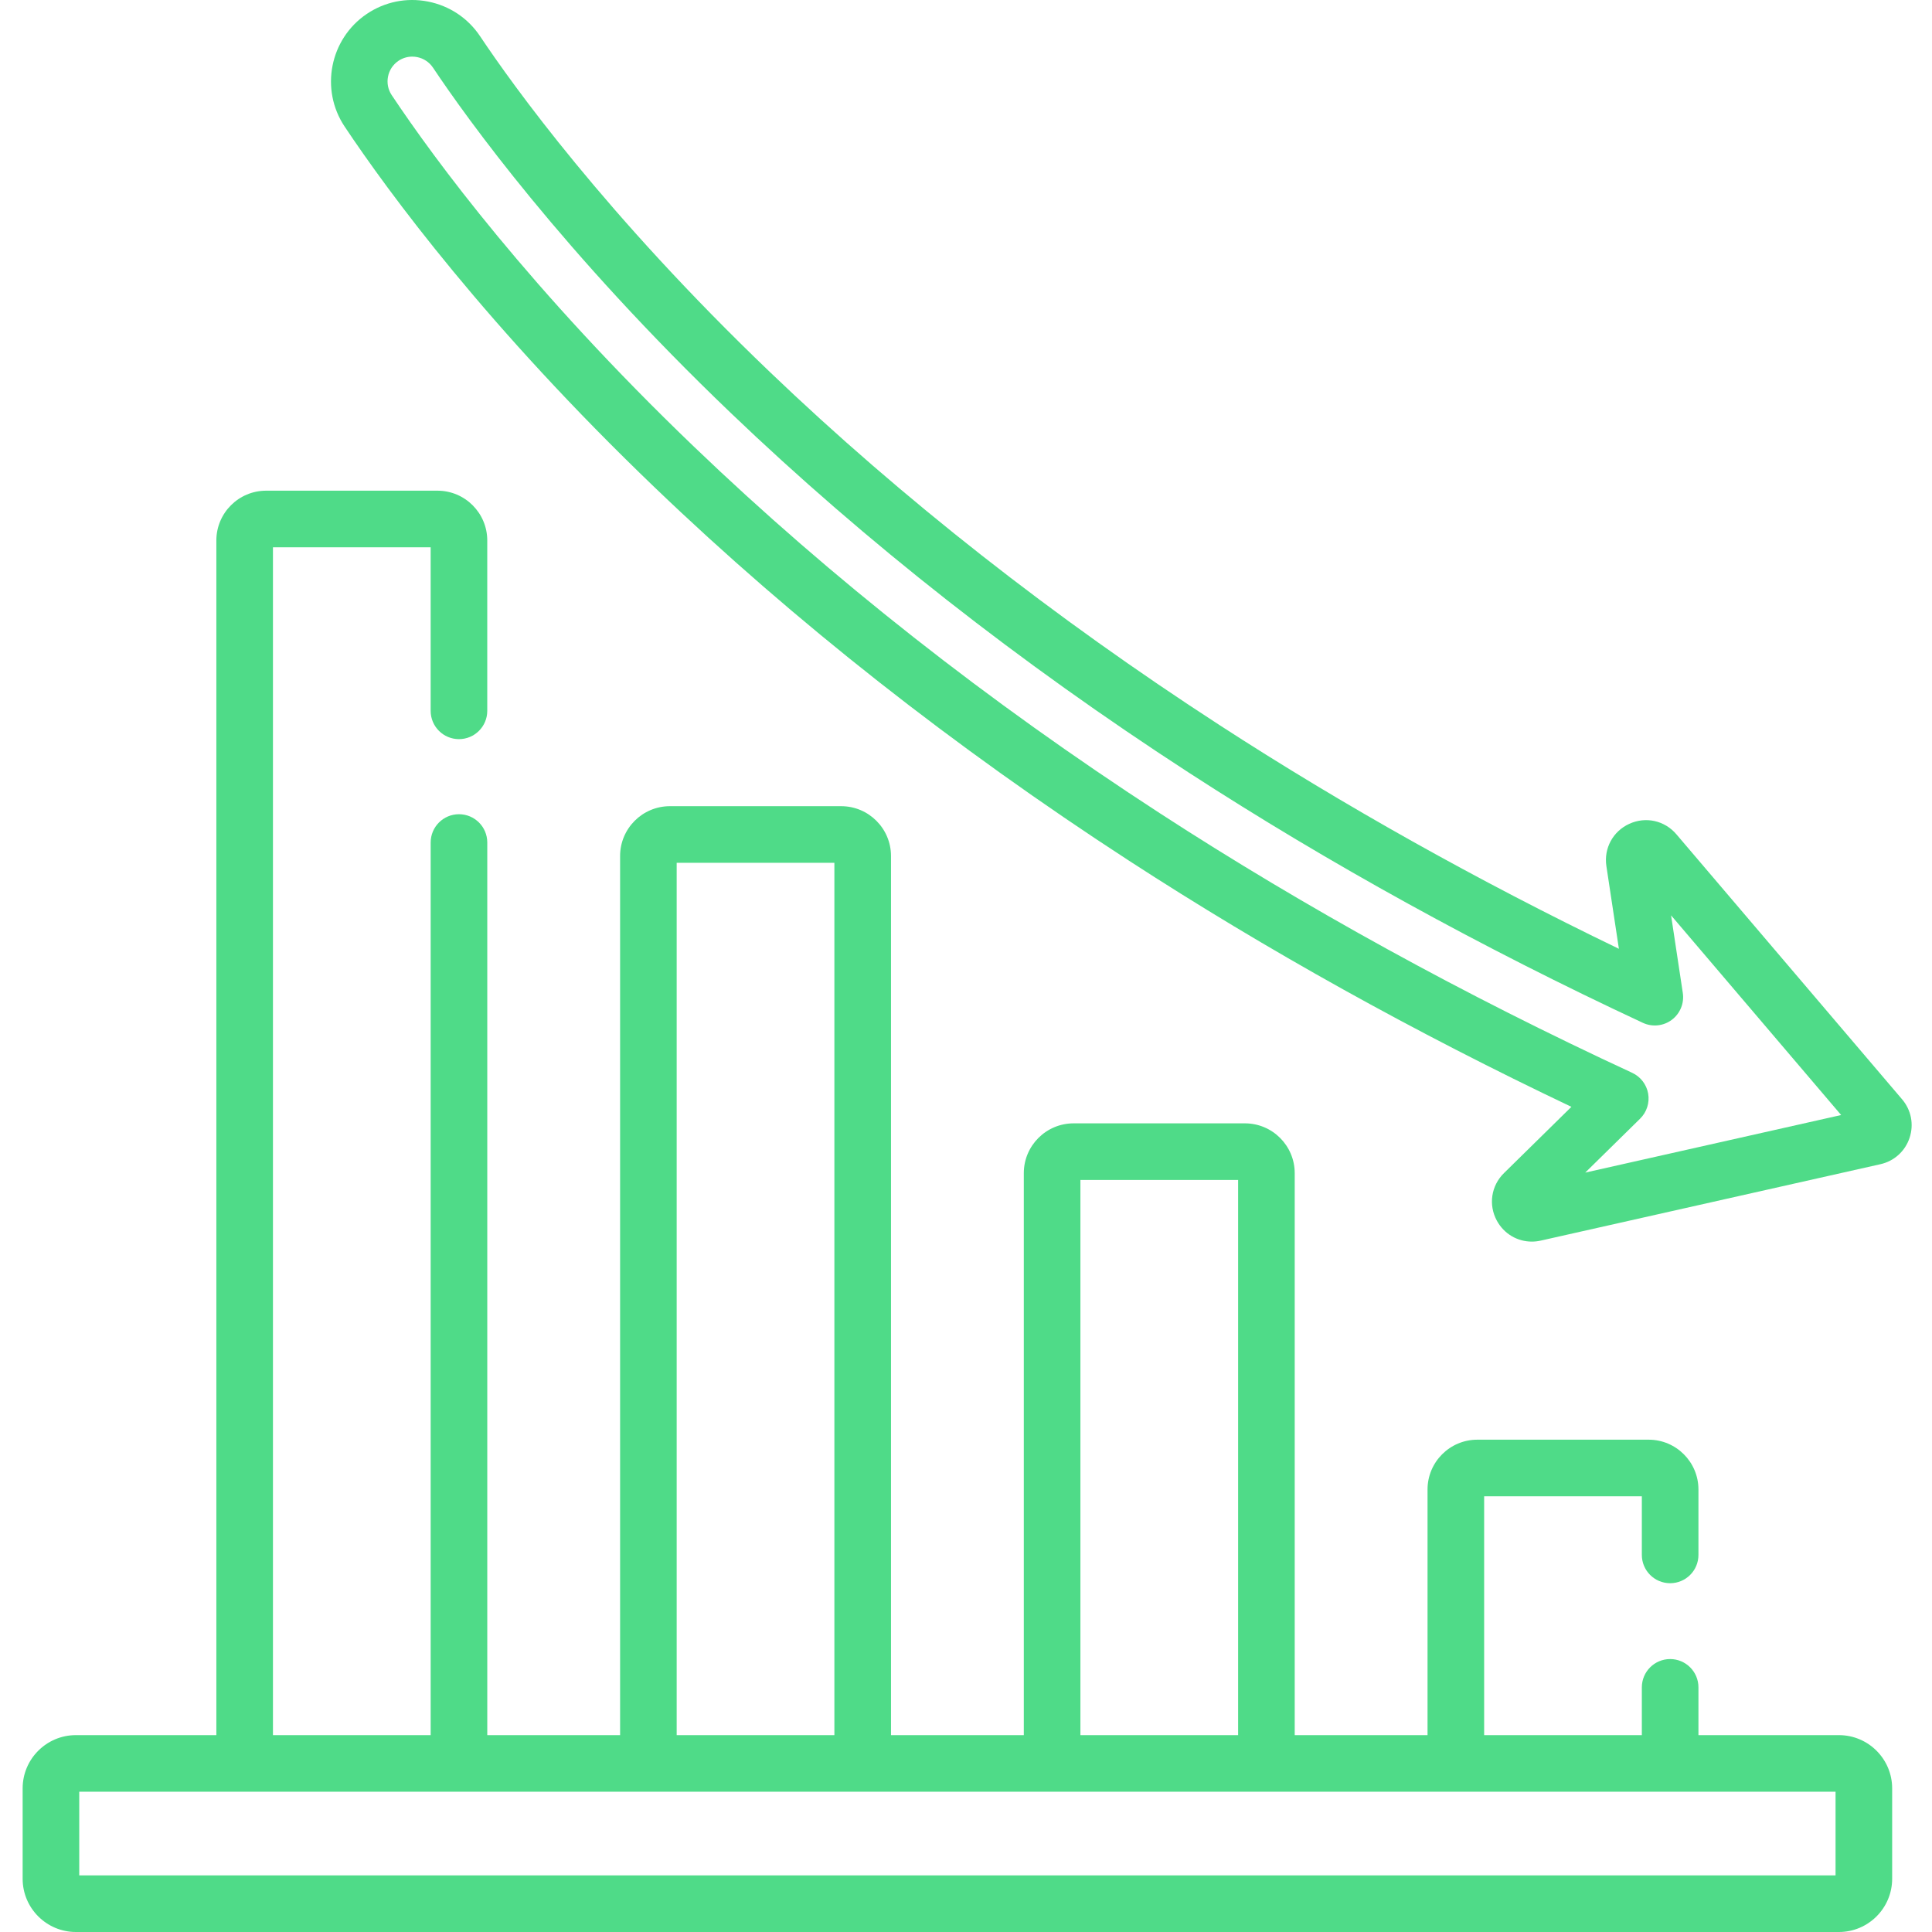 <svg xmlns="http://www.w3.org/2000/svg" height="511pt" version="1.1" viewBox="-5 0 511 512" width="511pt">
<g id="surface1">
<path d="M 498.57 291.324 L 438.754 221.086 C 435.652 217.445 430.645 216.332 426.293 218.316 C 421.941 220.301 419.496 224.809 420.211 229.539 L 423.523 251.441 C 386.105 233.383 350.566 213.477 317.699 192.164 C 273.668 163.609 233.57 132.125 198.523 98.582 C 155.055 56.984 130.344 22.512 121.738 9.617 C 118.516 4.793 113.605 1.523 107.906 0.406 C 102.219 -0.703 96.449 0.473 91.66 3.719 C 81.895 10.34 79.273 23.711 85.82 33.523 C 97.453 50.965 123.605 86.594 168.051 129.223 C 205.062 164.723 247.336 197.988 293.703 228.098 C 330.055 251.703 369.453 273.617 410.941 293.32 L 393.07 310.883 C 389.66 314.234 388.902 319.309 391.191 323.508 C 393.09 326.988 396.629 329.039 400.441 329.039 C 401.227 329.039 402.023 328.953 402.82 328.773 L 492.828 308.527 C 496.48 307.707 499.367 305.098 500.555 301.547 C 501.738 297.992 500.996 294.172 498.57 291.324 Z M 414.605 310.75 L 429.148 296.457 C 430.902 294.73 431.699 292.254 431.281 289.828 C 430.859 287.402 429.273 285.336 427.039 284.305 C 382.594 263.73 340.48 240.586 301.871 215.516 C 256.297 185.918 214.766 153.246 178.434 118.398 C 135.016 76.758 109.59 42.133 98.301 25.199 C 96.309 22.215 97.109 18.148 100.078 16.133 C 101.176 15.391 102.445 15.004 103.746 15.004 C 104.172 15.004 104.602 15.047 105.027 15.129 C 106.773 15.469 108.277 16.473 109.262 17.949 C 118.145 31.25 143.609 66.793 188.148 109.422 C 223.875 143.609 264.715 175.684 309.539 204.75 C 346.68 228.836 387.168 251.145 429.875 271.059 C 432.379 272.227 435.324 271.922 437.535 270.27 C 439.75 268.613 440.875 265.875 440.461 263.141 L 437.352 242.578 L 482.422 295.496 Z M 487.148 301.051 C 487.148 301.047 487.148 301.047 487.145 301.047 Z M 487.148 301.051 " style=" stroke:none;fill-rule:none;fill:#4fdb88;fill-opacity:1;" />
<path fill="#4fdb88" d="M 481.836 459.828 L 444.605 459.828 L 444.605 447.168 C 444.605 443.023 441.25 439.668 437.105 439.668 C 432.961 439.668 429.605 443.023 429.605 447.168 L 429.605 459.828 L 387.812 459.828 L 387.812 396.531 L 429.605 396.531 L 429.605 412.066 C 429.605 416.211 432.961 419.566 437.105 419.566 C 441.25 419.566 444.605 416.211 444.605 412.066 L 444.605 394.727 C 444.605 387.449 438.684 381.531 431.41 381.531 L 386.008 381.531 C 378.73 381.531 372.812 387.449 372.812 394.727 L 372.812 459.828 L 337.613 459.828 L 337.613 310.895 C 337.613 303.617 331.695 297.699 324.418 297.699 L 279.016 297.699 C 271.742 297.699 265.82 303.617 265.82 310.895 L 265.82 459.828 L 230.625 459.828 L 230.625 226.844 C 230.625 219.57 224.703 213.648 217.426 213.648 L 172.027 213.648 C 164.75 213.648 158.832 219.57 158.832 226.844 L 158.832 459.828 L 123.633 459.828 L 123.633 223.277 C 123.633 219.133 120.277 215.777 116.133 215.777 C 111.988 215.777 108.633 219.133 108.633 223.277 L 108.633 459.828 L 66.836 459.828 L 66.836 145.035 L 108.629 145.035 L 108.629 188.379 C 108.629 192.52 111.988 195.879 116.129 195.879 C 120.273 195.879 123.629 192.52 123.629 188.379 L 123.629 143.23 C 123.629 135.953 117.711 130.035 110.434 130.035 L 65.031 130.035 C 57.754 130.035 51.836 135.953 51.836 143.23 L 51.836 459.828 L 14.609 459.828 C 6.828 459.828 0.5 466.156 0.5 473.934 L 0.5 497.891 C 0.5 505.672 6.828 512 14.609 512 L 481.832 512 C 489.613 512 495.941 505.672 495.941 497.891 L 495.941 473.934 C 495.941 466.156 489.613 459.828 481.836 459.828 Z M 280.82 312.699 L 322.613 312.699 L 322.613 459.824 L 280.82 459.824 Z M 173.828 228.648 L 215.621 228.648 L 215.621 459.828 L 173.828 459.828 Z M 480.941 497 L 15.5 497 L 15.5 474.828 L 480.941 474.828 Z M 480.941 497 " style=" stroke:;fill-rule:none;fill:#4fdb88;fill-opacity:1;" />
</g>
</svg>
